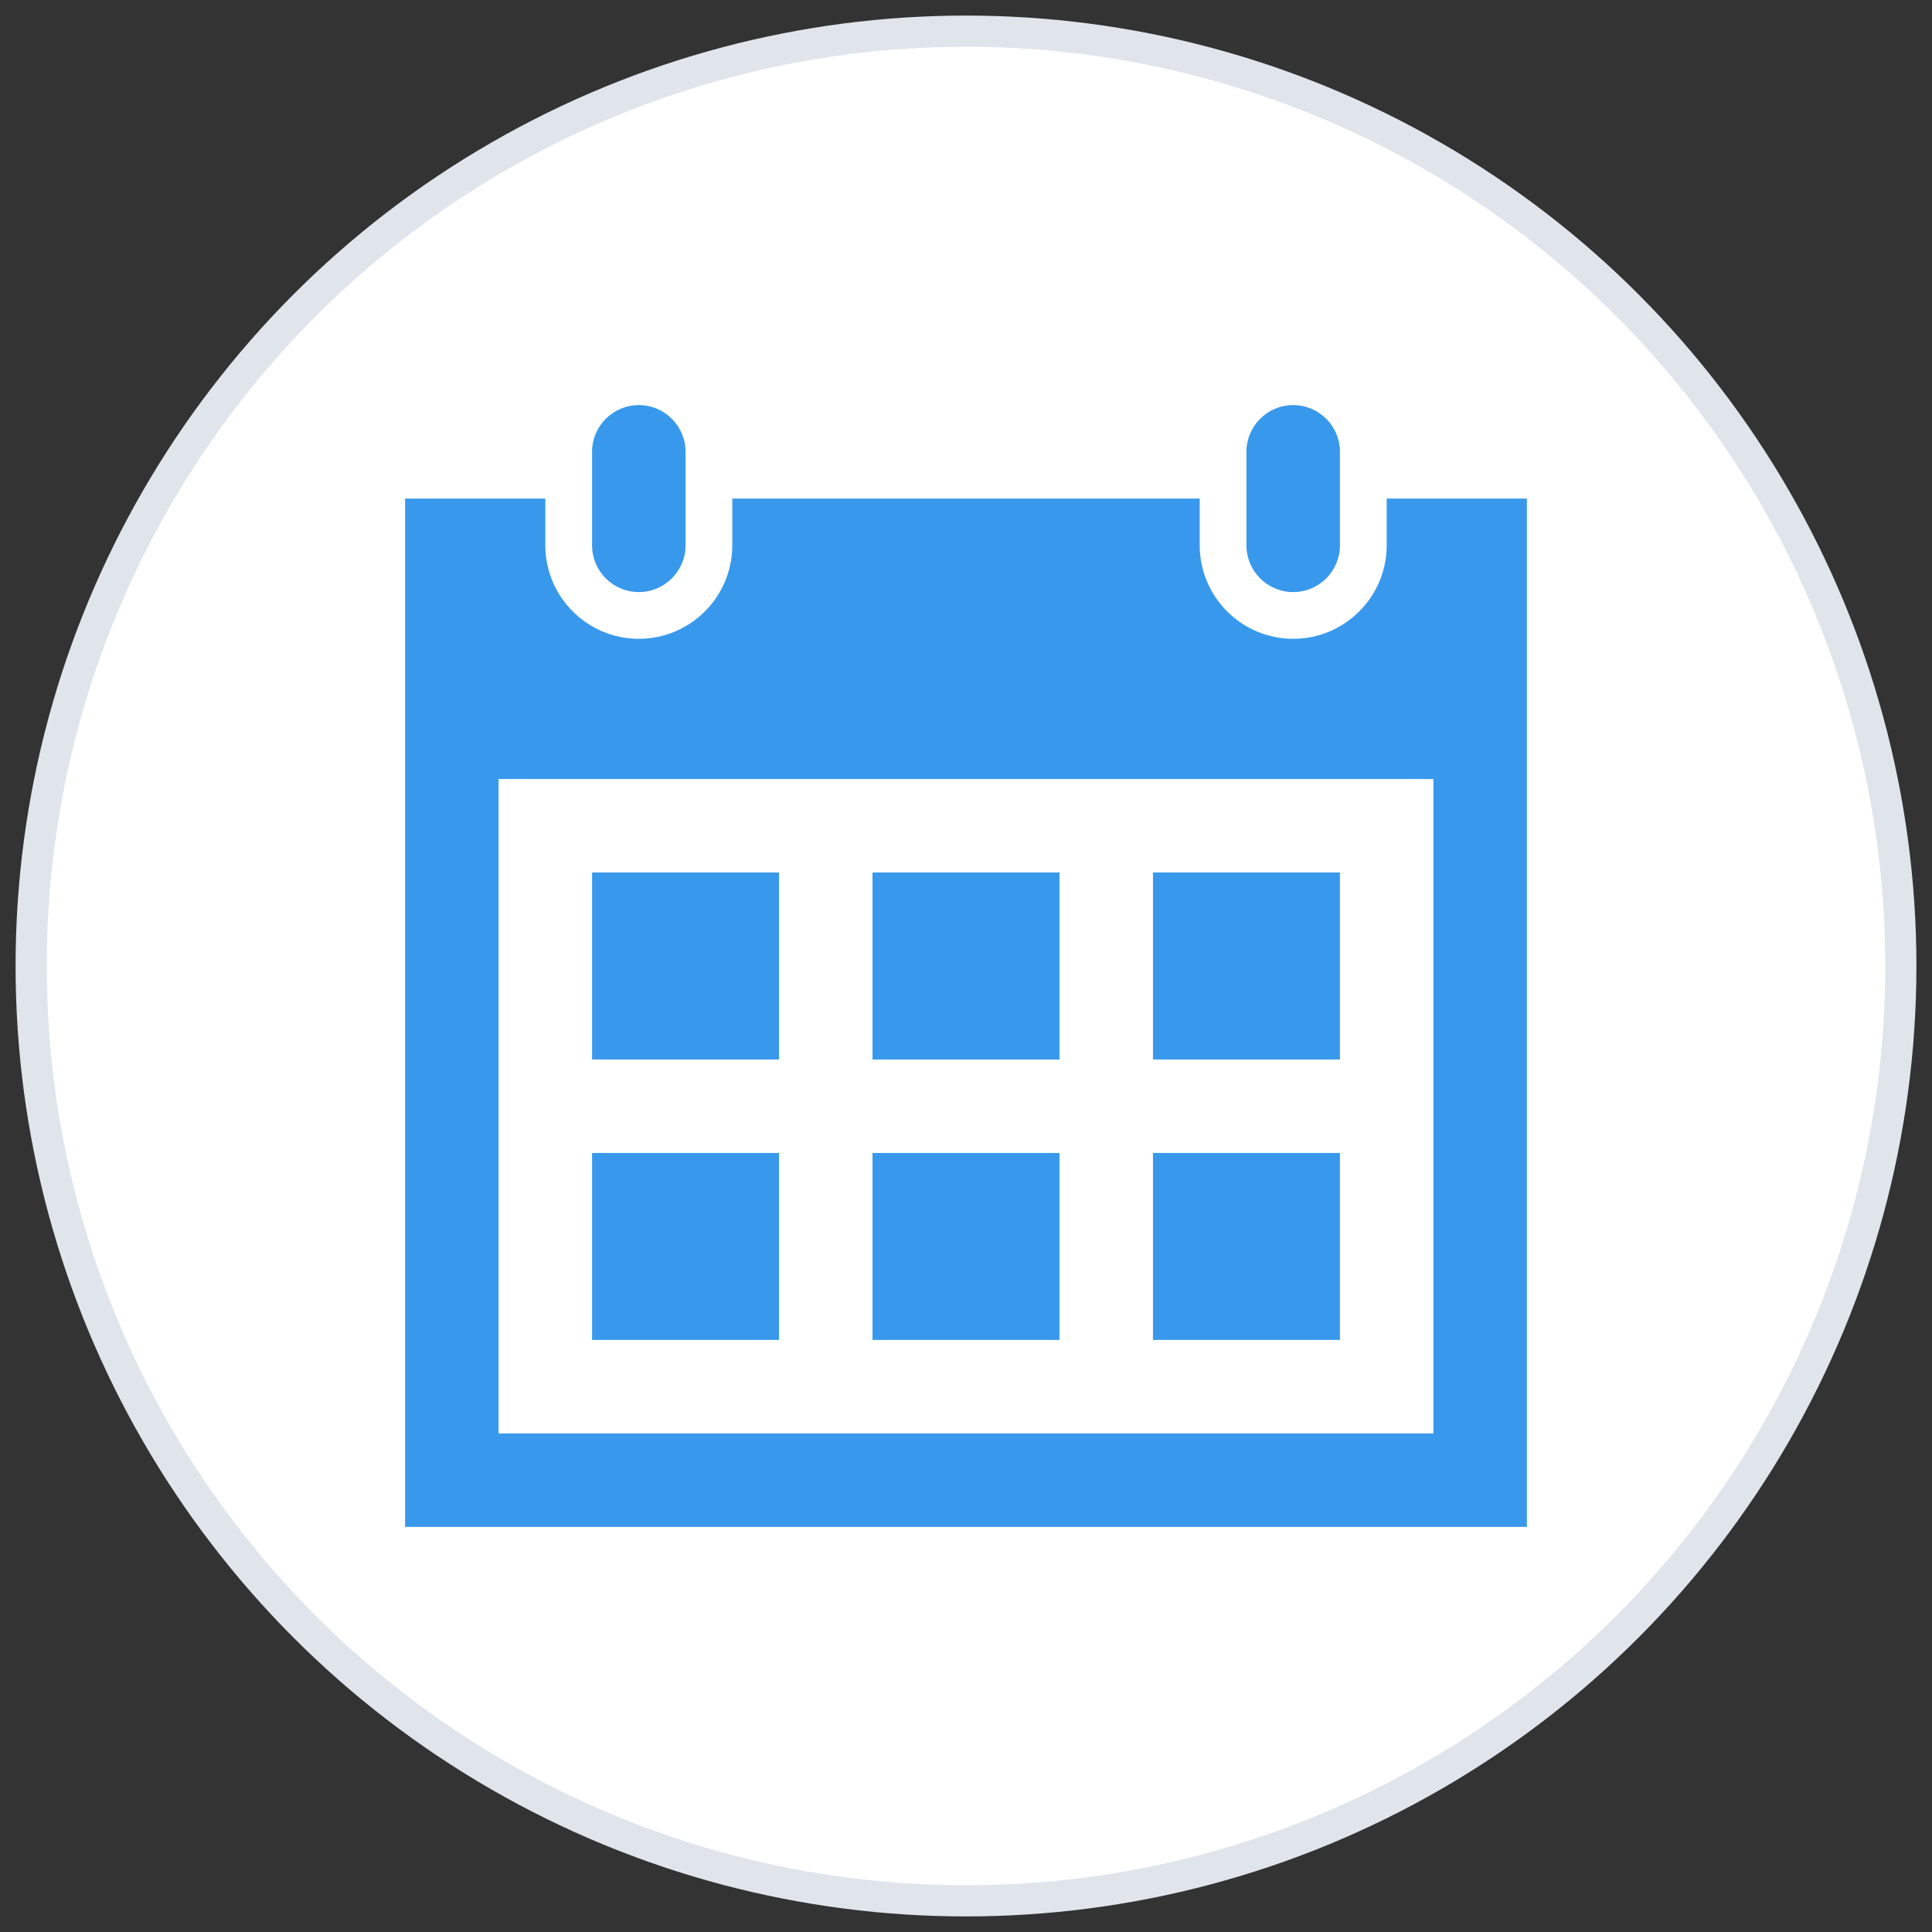<?xml version="1.0" encoding="UTF-8"?>
<svg width="62px" height="62px" viewBox="0 0 62 62" version="1.1" xmlns="http://www.w3.org/2000/svg" xmlns:xlink="http://www.w3.org/1999/xlink">
    <rect x="0" y="0" width="62" height="62" fill="#333333" stroke="none"/>
    <!-- Generator: sketchtool 53.2 (72643) - https://sketchapp.com -->
    <title>22229270-C85F-462C-B4D1-0382917C540D@1.00x</title>
    <desc>Created with sketchtool.</desc>
    <g id="Dashboard-x_2" stroke="none" stroke-width="1" fill="none" fill-rule="evenodd">
        <g id="Icons" transform="translate(-509, -386)">
            <g id="WidgetIcon/Bookings" transform="translate(510, 387)">
                <circle id="Oval" stroke="#DFE5EB" stroke-width="1" fill="#FFFFFF" fill-rule="evenodd" cx="30" cy="30" r="30"></circle>
                <path d="M42,42 L36,42 L36,36 L42,36 L42,42 Z M33,27 L27,27 L27,33 L33,33 L33,27 Z M42,27 L36,27 L36,33 L42,33 L42,27 Z M24,36 L18,36 L18,42 L24,42 L24,36 Z M33,36 L27,36 L27,42 L33,42 L33,36 Z M24,27 L18,27 L18,33 L24,33 L24,27 Z M48,15 L48,48 L12,48 L12,15 L16.5,15 L16.5,16.5 C16.5,18.154 17.846,19.5 19.5,19.5 C21.154,19.5 22.5,18.154 22.5,16.5 L22.5,15 L37.5,15 L37.5,16.5 C37.5,18.154 38.846,19.5 40.5,19.5 C42.154,19.5 43.5,18.154 43.5,16.5 L43.5,15 L48,15 Z M45,24 L15,24 L15,45 L45,45 L45,24 Z M42,13.5 C42,12.672 41.33,12 40.5,12 C39.67,12 39,12.672 39,13.5 L39,16.5 C39,17.328 39.67,18 40.5,18 C41.33,18 42,17.328 42,16.5 L42,13.5 Z M21,16.5 C21,17.328 20.329,18 19.5,18 C18.671,18 18,17.328 18,16.5 L18,13.5 C18,12.672 18.671,12 19.5,12 C20.329,12 21,12.672 21,13.5 L21,16.5 Z" id="Shape" fill="#3899EC" fill-rule="nonzero"></path>
            </g>
        </g>
    </g>
</svg>